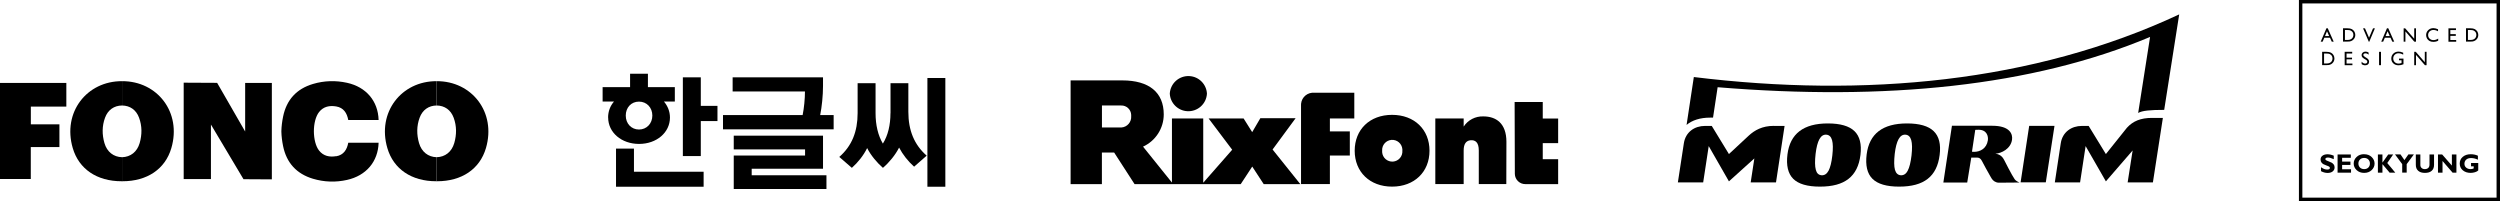 <?xml version="1.0" encoding="UTF-8"?>
<svg id="Layer_1" xmlns="http://www.w3.org/2000/svg" viewBox="0 0 451.45 36.31">
  <g>
    <path d="M18.86,25.84c-.44-1.53-.45-3.08.11-4.59.52-1.41,1.63-2.18,3.07-2.2v-4.39c-6.36-.04-10.8,5.63-8.9,12.09,1.11,3.78,4.36,5.98,8.81,5.98.03,0,.06,0,.09,0v-4.34c-1.53-.04-2.72-.96-3.18-2.55Z"/>
    <path d="M25.22,25.84c.44-1.53.45-3.08-.11-4.59-.52-1.41-1.63-2.18-3.07-2.2v-4.39c6.36-.04,10.8,5.63,8.9,12.09-1.11,3.78-4.36,5.98-8.81,5.98-.03,0-.06,0-.09,0v-4.34c1.53-.04,2.72-.96,3.18-2.55Z"/>
    <path d="M33.17,14.93c1.98,0,6.04.03,6.04.03l5.06,8.79v-8.77h4.82v17.41c-1.66,0-5.12-.03-5.12-.03l-5.88-9.87v9.85h-4.92V14.93Z"/>
    <path d="M0,32.33V14.98h11.98v4.27h-6.41v3.2h5.16v4.11h-5.17v5.76H0Z"/>
    <path d="M75.67,25.84c-.44-1.53-.45-3.08.11-4.59.52-1.41,1.63-2.18,3.07-2.2v-4.39c-6.36-.04-10.8,5.63-8.9,12.09,1.11,3.78,4.36,5.98,8.81,5.98.03,0,.06,0,.09,0v-4.34c-1.53-.04-2.72-.96-3.18-2.55Z"/>
    <path d="M82.03,25.84c.44-1.53.45-3.08-.11-4.59-.52-1.41-1.63-2.18-3.07-2.2v-4.39c6.36-.04,10.8,5.63,8.9,12.09-1.11,3.78-4.36,5.98-8.81,5.98-.03,0-.06,0-.09,0v-4.34c1.53-.04,2.72-.96,3.18-2.55Z"/>
    <path d="M60.71,28.2c-1.18.2-2.29,0-3.09-1.01-.62-.78-.93-2.13-.94-3.48,0-1.35.32-2.7.94-3.48.8-1.01,1.91-1.21,3.09-1.01,1.34.23,1.94,1.18,2.18,2.45h5.48c-.1-3.42-2.24-5.96-5.71-6.72-2.05-.45-4.12-.39-6.14.21-2.97.88-4.78,2.86-5.4,5.9-.18.88-.29,1.75-.31,2.6h0s0,.04,0,.06c0,.02,0,.04,0,.06h0c.02.85.13,1.72.31,2.6.62,3.03,2.43,5.01,5.4,5.9,2.02.6,4.09.67,6.14.21,3.47-.77,5.61-3.31,5.71-6.72h-5.48c-.23,1.26-.84,2.22-2.18,2.45Z"/>
  </g>
  <g>
    <path d="M109.81,21.22c0-1.11.39-2.11,1.07-2.89h-2.06v-2.59h4.96v-2.43h3.22v2.43h4.86v2.59h-1.97c.67.79,1.09,1.78,1.09,2.89,0,2.71-2.41,4.77-5.58,4.77s-5.58-2.06-5.58-4.77ZM127.06,31.01v2.71h-15.82v-6.88h3.24v4.17h12.57ZM113,20.87c0,1.44,1,2.52,2.39,2.52s2.41-1.09,2.41-2.52-1-2.52-2.41-2.52-2.39,1.07-2.39,2.52ZM129.56,19.13v2.73h-3.01v6.32h-3.24v-14.22h3.24v5.16h3.01Z"/>
    <path d="M132.29,13.97h16.33v1.55c0,1.74-.21,3.77-.51,5.26h2.43v2.57h-19.98v-2.57h14.38c.26-1.3.42-2.92.42-4.26h-13.06v-2.55ZM132.5,24.5h16.12v5.97h-12.88v1.18h13.5v2.48h-16.74v-6.04h12.88v-1.11h-12.88v-2.48Z"/>
    <path d="M160.81,20.45v-5.42h3.22v5.16c0,3.38,1.07,5.95,3.31,7.92l-2.27,1.99c-1.09-.97-2.06-2.2-2.71-3.45-.67,1.32-1.74,2.64-2.92,3.66-1.09-.95-2.18-2.25-2.85-3.57-.65,1.32-1.64,2.57-2.76,3.57l-2.27-1.97c2.27-1.99,3.31-4.56,3.31-7.92v-5.4h3.24v5.42c0,2.11.44,4.01,1.32,5.49.93-1.48,1.37-3.38,1.37-5.49ZM167.47,33.72V14.08h3.24v19.64h-3.24Z"/>
  </g>
  <g>
    <path d="M305.87,13.92l-1.31,8.64c1-.85,2.46-1.32,4.25-1.32h.53l.83-5.49c30.26,2.49,56.81-.14,78.09-9.08l-2.15,13.73c.72-.43,2.21-.56,4.7-.56l2.71-17.24c-26.36,12.32-56.94,15.08-87.65,11.31Z"/>
    <g>
      <polygon points="366.43 22.73 371 22.73 369.43 32.93 364.88 32.93 366.43 22.73"/>
      <path d="M330.2,30.83c-.32.58-.73.85-1.26.82-.53-.04-.88-.36-1.04-.99-.17-.62-.19-1.58-.04-2.87.28-2.38.91-3.54,1.92-3.47.52.03.88.36,1.05.98.18.62.19,1.55.05,2.79-.14,1.24-.37,2.15-.68,2.74M334.88,23.68c-.96-.93-2.57-1.39-4.81-1.39-4.39,0-6.82,1.86-7.29,5.59-.25,1.99.1,3.47,1.04,4.41.95.94,2.55,1.41,4.82,1.41s3.96-.46,5.16-1.4c1.2-.93,1.92-2.37,2.16-4.31.24-1.94-.12-3.38-1.08-4.31Z"/>
      <path d="M344.5,30.83c-.31.58-.74.85-1.26.82-.52-.04-.87-.36-1.05-.99-.17-.62-.18-1.58-.04-2.87.28-2.38.92-3.54,1.93-3.47.52.03.87.36,1.05.98.18.62.19,1.55.05,2.79-.15,1.24-.37,2.15-.69,2.74M349.18,23.68c-.96-.93-2.57-1.39-4.81-1.39-4.39,0-6.82,1.86-7.29,5.59-.25,1.99.1,3.47,1.05,4.41.95.94,2.55,1.41,4.81,1.41s3.96-.46,5.16-1.4c1.2-.93,1.92-2.37,2.16-4.31.25-1.94-.11-3.38-1.08-4.31Z"/>
      <path d="M388.62,21.29c-2.07,0-3.44.58-4.54,1.78l-3.8,4.75-3.11-5.08h-1.23c-1.86,0-3.5,1.09-3.81,3.14l-1.07,7.06h4.56l1-6.56,3.66,6.37,4.83-5.58-.9,5.77h4.56l1.8-11.64h-1.95Z"/>
      <path d="M320.31,22.73c-2.07,0-3.46.78-4.54,1.78l-3.56,3.31-3.1-5.08h-1.23c-1.86,0-3.5,1.09-3.81,3.14l-1.08,7.06h4.57l1-6.56,3.65,6.37,4.59-4.14-.66,4.33h4.57l1.55-10.2h-1.95Z"/>
      <path d="M363.8,32.35c-.45-.6-1.89-3.46-1.89-3.46-.18-.33-.55-1.02-1.59-1.13,1.12-.08,2.77-.89,3.01-2.52.15-1.01-.35-2.53-3.57-2.53h-7.28l-1.55,10.25h4.31l.73-4.5h1.1c.38,0,.63.24.8.56.19.37,1.2,2.24,1.53,2.79.1.16.19.32.28.47.23.36.69.71,1.28.71l3.71-.03h0c-.12-.06-.66-.28-.87-.6ZM358.97,25.33c-.23,1.52-1.43,2.09-2.49,2.09-.26,0-.38-.03-.38-.03l.59-3.93s.13-.03.59-.03c1.54,0,1.79,1.21,1.69,1.9Z"/>
    </g>
  </g>
  <g>
    <path d="M244.63,27.22c0,3.82,2.72,6.48,6.75,6.48s6.76-2.66,6.76-6.48-2.72-6.48-6.76-6.48-6.75,2.66-6.75,6.48M249.59,27.22c-.07-1.01.68-1.88,1.69-1.96,1.01-.07,1.88.68,1.96,1.69,0,.09,0,.18,0,.27.07,1.01-.68,1.88-1.69,1.96-1.01.07-1.88-.68-1.96-1.69,0-.09,0-.18,0-.27M273.55,31.4c.02,1.04.87,1.86,1.91,1.85.05,0,.11,0,.16,0h5.75v-4.5h-2.78v-2.9h2.78v-4.45h-2.78v-2.98h-5.08l.04,13ZM234.93,33.24h5.22v-5.15h3.6v-4.36h-3.6v-2.34h4.41v-4.64h-7.18c-1.22-.13-2.31.76-2.43,1.97,0,.09-.01.18-.01.27v14.25ZM272.03,25.62c0-3.41-1.92-4.6-4.17-4.6-1.42-.05-2.77.64-3.55,1.84v-1.47h-5.12v11.85h5.12v-6.07c0-1.19.44-1.74,1.2-1.84.91-.09,1.53.37,1.53,1.84v6.07h4.97l.02-7.62Z"/>
    <path d="M202.44,23.02h-3.45v-3.97h3.45c.98-.04,1.8.73,1.83,1.7,0,.07,0,.14,0,.22.08,1.05-.7,1.97-1.75,2.05-.03,0-.05,0-.08,0M229.8,27l4.16-5.65h-6.37l-1.47,2.51-1.55-2.47h-6.32l4.26,5.65-5.23,5.96v-11.61h-5.65v11.58l-5.22-6.49c2.28-1.04,3.74-3.32,3.74-5.82,0-3.97-2.64-6.14-7.48-6.14h-9.34v18.73h5.65v-5.71h2.21l3.69,5.71h19.17l2.08-3.17,2.07,3.17h6.61l-5-6.24Z"/>
    <path d="M217.95,16.91c-.1,1.85-1.68,3.27-3.54,3.17-1.71-.09-3.08-1.46-3.17-3.17.1-1.85,1.68-3.27,3.54-3.17,1.71.09,3.08,1.46,3.17,3.17"/>
  </g>
  <g>
    <path d="M415.14,0v36.31h36.31V0h-36.31ZM450.83,35.69h-35.07V.62h35.07v35.07Z"/>
    <path d="M421.43,28.1v.64c-.44-.2-.78-.29-1.04-.29-.15,0-.27.02-.35.07-.09.05-.13.12-.13.2,0,.06.03.12.09.18s.22.13.46.22c.24.09.44.17.58.25s.27.19.38.33c.11.14.16.32.16.53,0,.3-.12.55-.35.73-.23.18-.54.27-.91.27-.41,0-.8-.11-1.19-.32v-.71c.22.15.41.26.58.32s.35.1.54.1c.32,0,.48-.1.48-.3,0-.07-.03-.13-.1-.2-.06-.06-.22-.14-.47-.22-.25-.09-.44-.17-.58-.24-.14-.08-.27-.18-.37-.32-.1-.14-.16-.32-.16-.54,0-.28.11-.51.34-.68s.53-.26.91-.26c.35,0,.72.08,1.11.25Z"/>
    <path d="M424.55,30.58v.6h-2.43v-3.29h2.39v.6h-1.57v.69h1.5v.6h-1.5v.79h1.61Z"/>
    <path d="M426.92,27.85c.56,0,1.01.17,1.36.51.35.34.52.73.52,1.18s-.18.85-.53,1.18c-.35.33-.8.5-1.35.5s-1.01-.17-1.36-.5-.53-.73-.53-1.19.17-.84.52-1.18.8-.51,1.36-.51ZM426.92,30.54c.31,0,.56-.09.75-.28.19-.18.29-.43.29-.73s-.1-.54-.29-.73-.44-.28-.75-.28-.56.09-.75.28c-.19.18-.29.43-.29.73s.1.54.29.73c.19.18.44.28.75.28Z"/>
    <path d="M432.16,27.89l-1.07,1.55,1.45,1.74h-1.02l-1.3-1.54v1.54h-.82v-3.29h.82v1.48l1.05-1.48h.9Z"/>
    <path d="M433.79,31.18v-1.54l-1.3-1.76h.99l.71,1.03.72-1.03h.99l-1.3,1.76v1.53h-.82Z"/>
    <path d="M438.72,27.89h.82v1.87c0,.48-.14.84-.43,1.09-.28.25-.69.37-1.22.37s-.93-.13-1.21-.38c-.29-.25-.43-.61-.43-1.08v-1.87h.82v1.89c0,.23.07.41.22.55.15.14.35.21.59.21s.46-.07.61-.21c.15-.14.23-.34.23-.6v-1.83Z"/>
    <path d="M443.58,27.89v3.29h-.69l-1.82-2.11v2.11h-.82v-3.29h.75l1.76,2.01v-2.01h.82Z"/>
    <path d="M447.46,28.12v.72c-.42-.2-.83-.3-1.23-.3s-.68.1-.89.29c-.21.19-.31.44-.31.74s.1.52.31.7.48.27.82.27c.18,0,.36-.04.54-.12v-.38h-.48v-.6h1.3v1.34c-.13.13-.33.24-.59.32-.27.08-.53.12-.79.12-.57,0-1.04-.16-1.41-.47-.37-.32-.55-.72-.55-1.21s.18-.91.55-1.22c.37-.31.85-.47,1.43-.47.48,0,.92.09,1.3.27Z"/>
    <path d="M420.1,5.1h.24l1.08,2.43h-.35l-.32-.71h-1.03l-.3.71h-.35l1.04-2.43ZM420.6,6.51l-.39-.87-.36.87h.75Z"/>
    <path d="M423.1,7.52v-2.41h.81c.33,0,.59.05.78.15.19.1.34.24.46.43.11.19.17.4.17.62,0,.16-.03.32-.09.46-.06.15-.15.28-.27.39-.12.12-.25.2-.41.26-.09.04-.17.06-.25.07-.08.01-.22.02-.44.02h-.76ZM423.88,5.42h-.43v1.79h.44c.17,0,.31-.01.4-.04.1-.02.18-.05.24-.09.06-.04.12-.08.18-.13.17-.17.26-.39.26-.65s-.09-.47-.26-.63c-.06-.06-.14-.11-.22-.15-.08-.04-.16-.07-.24-.08-.07-.01-.2-.02-.36-.02Z"/>
    <path d="M428.52,5.12h.34l-1.02,2.42h-.08l-1.04-2.42h.35l.73,1.69.72-1.69Z"/>
    <path d="M431.03,5.1h.24l1.08,2.43h-.35l-.32-.71h-1.03l-.3.71h-.35l1.04-2.43ZM431.54,6.51l-.39-.87-.36.87h.75Z"/>
    <path d="M435.95,5.12h.33v2.41h-.3l-1.61-1.86v1.86h-.32v-2.41h.28l1.63,1.87v-1.87Z"/>
    <path d="M440.29,6.97v.38c-.25.14-.55.21-.88.21-.27,0-.5-.05-.69-.16-.19-.11-.34-.26-.45-.45-.11-.19-.16-.4-.16-.62,0-.35.13-.65.38-.89.25-.24.56-.36.93-.36.25,0,.53.07.84.2v.37c-.28-.16-.56-.24-.83-.24s-.51.09-.69.26c-.18.17-.27.39-.27.66s.09.48.27.65.41.26.69.26.58-.09.86-.27Z"/>
    <path d="M442.13,5.12h1.37v.31h-1.02v.74h.99v.31h-.99v.75h1.06v.31h-1.4v-2.41Z"/>
    <path d="M445.31,7.52v-2.41h.81c.33,0,.59.05.78.15.19.1.34.24.46.43.11.19.17.4.17.62,0,.16-.03.32-.09.46-.06.15-.15.28-.27.39-.12.12-.25.2-.41.26-.09.04-.17.06-.25.07-.08.01-.22.02-.44.02h-.76ZM446.09,5.42h-.43v1.79h.44c.17,0,.31-.01.4-.04.1-.02.18-.05.24-.09.06-.04.12-.08.18-.13.17-.17.26-.39.26-.65s-.09-.47-.26-.63c-.06-.06-.14-.11-.22-.15-.08-.04-.16-.07-.24-.08-.07-.01-.2-.02-.36-.02Z"/>
    <path d="M419.33,11.77v-2.41h.81c.33,0,.59.05.78.15.19.1.34.24.46.43.11.19.17.4.17.62,0,.16-.03.32-.09.46-.06.15-.15.28-.27.39-.12.12-.25.2-.41.26-.09.04-.17.06-.25.07-.08.01-.22.02-.44.02h-.76ZM420.11,9.67h-.43v1.79h.44c.17,0,.31-.01.4-.04.1-.02.18-.05.24-.09.06-.04.12-.08.18-.13.17-.17.26-.39.26-.65s-.09-.47-.26-.63c-.06-.06-.14-.11-.22-.15-.08-.04-.16-.07-.24-.08-.07-.01-.2-.02-.36-.02Z"/>
    <path d="M423.39,9.36h1.37v.31h-1.02v.74h.99v.31h-.99v.75h1.06v.31h-1.4v-2.41Z"/>
    <path d="M427.17,10.76l-.26-.16c-.16-.1-.28-.2-.35-.3-.07-.1-.1-.21-.1-.34,0-.19.07-.34.2-.46.13-.12.3-.18.51-.18s.39.06.55.17v.39c-.17-.17-.36-.25-.56-.25-.11,0-.21.03-.28.08-.07.05-.11.12-.11.2,0,.07.03.14.08.2.05.06.14.13.26.2l.26.16c.29.18.44.4.44.67,0,.19-.06.35-.19.47-.13.12-.3.18-.51.18-.24,0-.46-.07-.65-.22v-.44c.19.24.4.35.65.35.11,0,.2-.03.27-.09s.11-.14.11-.23c0-.15-.11-.29-.32-.42Z"/>
    <path d="M429.61,9.36h.35v2.41h-.35v-2.41Z"/>
    <path d="M433.21,10.58h.81v1.02c-.3.13-.59.19-.88.19-.4,0-.72-.12-.96-.35-.24-.23-.36-.52-.36-.86,0-.36.12-.66.37-.9.25-.24.56-.36.93-.36.14,0,.26.01.39.04.12.03.28.08.46.16v.35c-.29-.17-.57-.25-.86-.25-.26,0-.49.09-.67.27-.18.18-.27.4-.27.66s.09.5.27.67c.18.17.41.26.7.26.14,0,.3-.03.5-.09h.03v-.51h-.46v-.31Z"/>
    <path d="M437.86,9.36h.33v2.41h-.3l-1.61-1.86v1.86h-.32v-2.41h.28l1.63,1.87v-1.87Z"/>
  </g>
</svg>